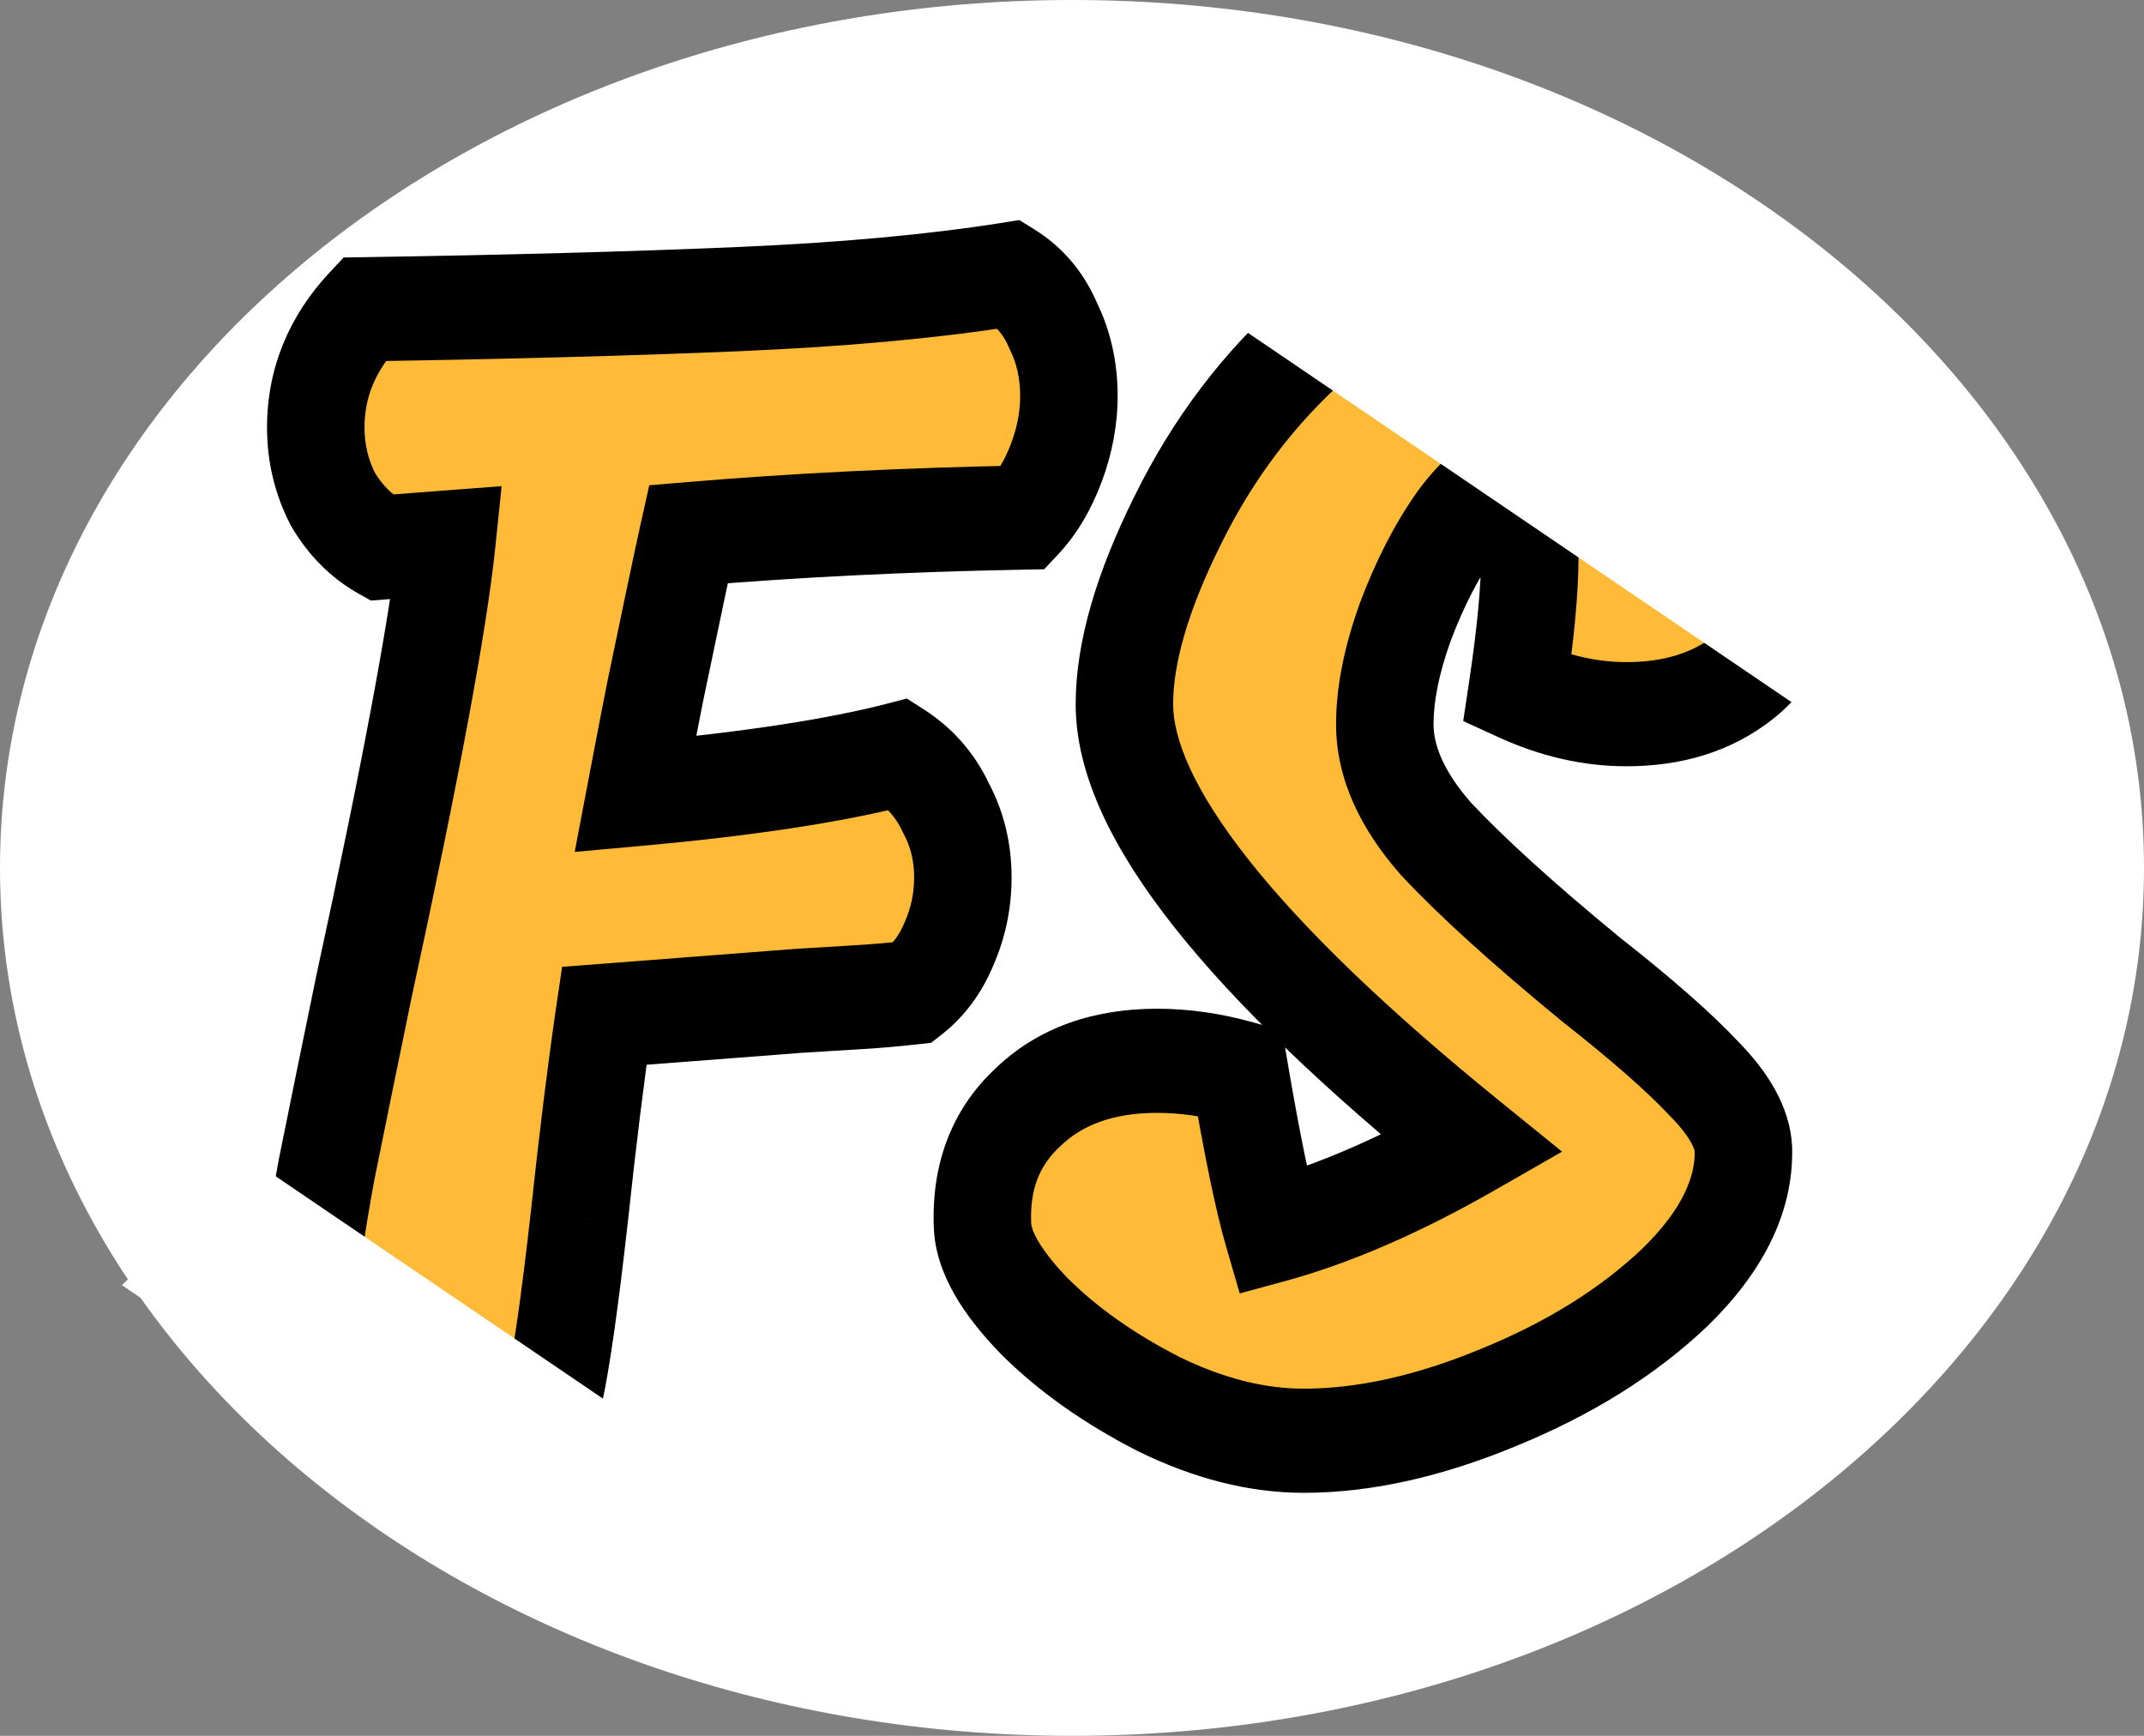 <svg width="84" height="68" viewBox="0 0 84 68" fill="none" xmlns="http://www.w3.org/2000/svg">
<rect x="0" y="0" width="84" height="68" fill="#808080" stroke="none"/>
<path d="M42 68C65.196 68 84 52.778 84 34C84 15.222 65.196 0 42 0C18.804 0 0 15.222 0 34C0 52.778 18.804 68 42 68Z" fill="white"/>
<path d="M39.557 10.744C40.331 11.223 40.901 11.897 41.267 12.768C41.675 13.595 41.878 14.509 41.878 15.509C41.878 16.38 41.715 17.25 41.39 18.121C41.064 18.991 40.636 19.709 40.107 20.275C35.464 20.362 31.086 20.58 26.972 20.928C26.769 21.842 26.341 23.865 25.689 26.999C25.608 27.39 25.343 28.761 24.895 31.111C29.253 30.72 32.694 30.198 35.219 29.545C36.034 30.067 36.645 30.763 37.052 31.634C37.5 32.461 37.724 33.374 37.724 34.376C37.724 35.289 37.541 36.16 37.174 36.987C36.849 37.77 36.38 38.401 35.769 38.88C34.995 38.967 34.222 39.032 33.448 39.076C32.715 39.119 32.002 39.163 31.31 39.206L23.673 39.794C23.348 42.013 23.022 44.646 22.696 47.693C22.329 50.957 22.003 53.241 21.718 54.547C21.433 55.809 20.965 56.44 20.313 56.44C19.295 56.44 18.134 56.07 16.831 55.33C15.569 54.547 14.469 53.655 13.532 52.654C12.636 51.609 12.188 50.761 12.188 50.108C12.188 49.455 12.392 48.019 12.799 45.8C13.247 43.58 13.736 41.186 14.265 38.619C16.098 30.176 17.177 24.388 17.503 21.254L14.937 21.45C14.164 21.015 13.532 20.384 13.043 19.557C12.595 18.686 12.371 17.751 12.371 16.75C12.371 15.009 13.003 13.464 14.265 12.115C19.845 12.028 24.692 11.897 28.805 11.723C32.959 11.549 36.543 11.223 39.557 10.744ZM59.448 26.999C59.774 24.823 59.937 23.082 59.937 21.776C59.937 20.863 59.855 20.144 59.693 19.622C59.57 19.1 59.407 18.839 59.204 18.839C58.593 18.839 57.88 19.383 57.066 20.471C56.292 21.559 55.62 22.864 55.05 24.388C54.52 25.867 54.255 27.195 54.255 28.37C54.255 29.849 54.928 31.351 56.272 32.874C57.656 34.354 59.672 36.181 62.319 38.358C64.315 39.924 65.802 41.23 66.779 42.274C67.757 43.275 68.266 44.189 68.306 45.016C68.347 46.844 67.451 48.65 65.618 50.434C63.786 52.175 61.484 53.611 58.715 54.743C55.986 55.874 53.441 56.44 51.079 56.44C49.246 56.44 47.352 55.961 45.397 55.004C43.442 54.003 41.813 52.85 40.51 51.544C39.207 50.195 38.535 49.02 38.494 48.019C38.413 46.104 39.003 44.559 40.266 43.384C41.528 42.166 43.218 41.556 45.336 41.556C46.395 41.556 47.474 41.709 48.574 42.013C49.063 44.886 49.49 46.953 49.857 48.215C52.26 47.562 54.866 46.431 57.677 44.82C48.594 37.465 44.053 31.721 44.053 27.586C44.053 25.584 44.746 23.191 46.13 20.405C47.515 17.577 49.348 15.161 51.629 13.159C53.909 11.114 56.312 10.091 58.837 10.091C60.711 10.091 62.523 10.766 64.274 12.115C66.026 13.464 67.451 15.118 68.551 17.076C69.65 19.035 70.2 20.863 70.2 22.56C70.2 24.213 69.569 25.541 68.306 26.542C67.085 27.499 65.557 27.978 63.724 27.978C62.299 27.978 60.874 27.652 59.448 26.999Z" fill="#FFBB37"/>
<path d="M39.557 10.744L40.514 8.979L39.936 8.621L39.276 8.726L39.557 10.744ZM41.267 12.768L39.526 13.605L39.551 13.662L39.578 13.718L41.267 12.768ZM40.107 20.275L40.14 22.315L40.911 22.3L41.457 21.717L40.107 20.275ZM26.972 20.928L26.822 18.894L25.437 19.011L25.115 20.455L26.972 20.928ZM24.895 31.111L23.024 30.704L22.516 33.373L25.055 33.144L24.895 31.111ZM35.219 29.545L36.202 27.795L35.531 27.365L34.771 27.562L35.219 29.545ZM37.052 31.634L35.345 32.546L35.371 32.602L35.4 32.656L37.052 31.634ZM37.174 36.987L35.449 36.113L35.439 36.136L35.43 36.158L37.174 36.987ZM35.769 38.88L35.969 40.908L36.482 40.851L36.898 40.525L35.769 38.88ZM33.448 39.076L33.347 37.038L33.342 37.039L33.448 39.076ZM31.31 39.206L31.198 37.17L31.185 37.17L31.173 37.171L31.31 39.206ZM23.673 39.794L23.536 37.759L22.023 37.875L21.787 39.477L23.673 39.794ZM22.696 47.693L24.591 47.936L24.592 47.93L24.593 47.924L22.696 47.693ZM21.718 54.547L23.574 55.026L23.576 55.018L23.578 55.011L21.718 54.547ZM16.831 55.33L15.873 57.094L15.904 57.114L15.935 57.132L16.831 55.33ZM13.532 52.654L12.125 54.032L12.153 54.065L12.182 54.096L13.532 52.654ZM12.799 45.799L10.933 45.369L10.929 45.388L10.926 45.407L12.799 45.799ZM14.265 38.619L12.406 38.158L12.403 38.169L12.401 38.18L14.265 38.619ZM17.503 21.254L19.401 21.479L19.654 19.045L17.367 19.219L17.503 21.254ZM14.937 21.45L14.048 23.255L14.53 23.526L15.073 23.485L14.937 21.45ZM13.043 19.557L11.371 20.54L11.399 20.594L11.429 20.646L13.043 19.557ZM14.265 12.115L14.238 10.075L13.463 10.087L12.915 10.672L14.265 12.115ZM28.805 11.723L28.73 9.685H28.729L28.805 11.723ZM38.6 12.51C39.029 12.774 39.324 13.124 39.526 13.605L43.008 11.931C42.478 10.67 41.633 9.671 40.514 8.979L38.6 12.51ZM39.578 13.718C39.831 14.231 39.969 14.815 39.969 15.509H43.788C43.788 14.202 43.519 12.958 42.957 11.818L39.578 13.718ZM39.969 15.509C39.969 16.101 39.86 16.715 39.617 17.363L43.162 18.878C43.571 17.786 43.788 16.659 43.788 15.509H39.969ZM39.617 17.363C39.371 18.02 39.075 18.493 38.757 18.832L41.457 21.717C42.198 20.926 42.757 19.962 43.162 18.878L39.617 17.363ZM40.073 18.235C35.396 18.323 30.978 18.542 26.822 18.894L27.123 22.961C31.193 22.617 35.532 22.401 40.14 22.315L40.073 18.235ZM25.115 20.455C24.907 21.387 24.477 23.427 23.826 26.556L27.553 27.441C28.205 24.304 28.63 22.296 28.829 21.4L25.115 20.455ZM23.826 26.556C23.739 26.971 23.47 28.365 23.024 30.704L26.766 31.519C27.216 29.157 27.476 27.81 27.553 27.441L23.826 26.556ZM25.055 33.144C29.454 32.749 33.006 32.216 35.668 31.527L34.771 27.562C32.383 28.179 29.052 28.691 24.735 29.079L25.055 33.144ZM34.237 31.294C34.755 31.626 35.107 32.038 35.345 32.546L38.76 30.721C38.183 29.488 37.313 28.508 36.202 27.795L34.237 31.294ZM35.4 32.656C35.672 33.157 35.815 33.716 35.815 34.375H39.633C39.633 33.033 39.329 31.764 38.704 30.612L35.4 32.656ZM35.815 34.375C35.815 34.987 35.695 35.559 35.449 36.113L38.9 37.86C39.387 36.76 39.633 35.592 39.633 34.375H35.815ZM35.43 36.158C35.231 36.636 34.967 36.979 34.64 37.235L36.898 40.525C37.793 39.823 38.466 38.904 38.919 37.815L35.43 36.158ZM35.569 36.851C34.829 36.934 34.088 36.997 33.347 37.038L33.548 41.113C34.355 41.067 35.162 40.999 35.969 40.908L35.569 36.851ZM33.342 37.039C32.607 37.082 31.892 37.126 31.198 37.17L31.422 41.243C32.112 41.199 32.823 41.156 33.554 41.112L33.342 37.039ZM31.173 37.171L23.536 37.759L23.81 41.828L31.447 41.241L31.173 37.171ZM21.787 39.477C21.456 41.733 21.127 44.396 20.799 47.461L24.593 47.924C24.916 44.897 25.239 42.293 25.559 40.11L21.787 39.477ZM20.8 47.45C20.434 50.715 20.118 52.899 19.859 54.083L23.578 55.011C23.889 53.584 24.225 51.198 24.591 47.936L20.8 47.45ZM19.863 54.068C19.81 54.301 19.757 54.466 19.713 54.577C19.669 54.689 19.644 54.718 19.658 54.699C19.674 54.677 19.742 54.593 19.877 54.517C20.02 54.437 20.175 54.4 20.313 54.4V58.48C21.317 58.48 22.117 57.952 22.649 57.234C23.129 56.588 23.402 55.789 23.574 55.026L19.863 54.068ZM20.313 54.4C19.716 54.4 18.87 54.178 17.727 53.529L15.935 57.132C17.399 57.963 18.874 58.48 20.313 58.48V54.4ZM17.79 53.566C16.656 52.862 15.691 52.075 14.882 51.211L12.182 54.096C13.247 55.234 14.481 56.231 15.873 57.094L17.79 53.566ZM14.94 51.275C14.55 50.821 14.315 50.475 14.187 50.232C14.051 49.974 14.097 49.952 14.097 50.108H10.279C10.279 50.917 10.55 51.646 10.861 52.236C11.181 52.842 11.619 53.442 12.125 54.032L14.94 51.275ZM14.097 50.108C14.097 49.693 14.255 48.465 14.672 46.192L10.926 45.407C10.528 47.572 10.279 49.217 10.279 50.108H14.097ZM14.665 46.23C15.113 44.013 15.601 41.623 16.13 39.058L12.401 38.18C11.871 40.75 11.382 43.146 10.933 45.369L14.665 46.23ZM16.125 39.08C17.955 30.649 19.061 24.749 19.401 21.479L15.606 21.029C15.294 24.026 14.241 29.703 12.406 38.158L16.125 39.08ZM17.367 19.219L14.801 19.415L15.073 23.485L17.639 23.289L17.367 19.219ZM15.826 19.645C15.363 19.384 14.976 19.007 14.658 18.468L11.429 20.646C12.088 21.761 12.964 22.645 14.048 23.255L15.826 19.645ZM14.716 18.574C14.425 18.007 14.281 17.41 14.281 16.75H10.462C10.462 18.092 10.767 19.366 11.371 20.54L14.716 18.574ZM14.281 16.75C14.281 15.605 14.673 14.564 15.615 13.557L12.915 10.672C11.333 12.364 10.462 14.413 10.462 16.75H14.281ZM14.293 14.155C19.884 14.068 24.747 13.937 28.881 13.762L28.729 9.685C24.636 9.858 19.806 9.988 14.238 10.075L14.293 14.155ZM28.88 13.762C33.08 13.586 36.736 13.255 39.838 12.762L39.276 8.726C36.35 9.191 32.838 9.513 28.73 9.685L28.88 13.762ZM59.448 26.999L57.563 26.677L57.328 28.247L58.696 28.874L59.448 26.999ZM59.693 19.622L57.84 20.117L57.858 20.193L57.882 20.267L59.693 19.622ZM57.066 20.471L55.575 19.196L55.56 19.216L55.546 19.236L57.066 20.471ZM55.05 24.388L53.277 23.63L53.272 23.644L53.267 23.659L55.05 24.388ZM56.272 32.874L54.883 34.273L54.902 34.295L54.922 34.316L56.272 32.874ZM62.319 38.358L61.156 39.974L61.172 39.988L61.189 40.002L62.319 38.358ZM66.779 42.274L65.429 43.717L65.443 43.732L65.458 43.747L66.779 42.274ZM68.306 45.016L70.215 44.968L70.214 44.938L70.213 44.909L68.306 45.016ZM65.618 50.434L66.887 51.959L66.895 51.951L66.904 51.942L65.618 50.434ZM58.715 54.743L58.033 52.837L58.029 52.839L58.025 52.841L58.715 54.743ZM45.397 55.004L44.572 56.844L44.587 56.851L44.602 56.858L45.397 55.004ZM40.51 51.544L39.182 53.009L39.193 53.021L39.204 53.032L40.51 51.544ZM38.494 48.019L40.401 47.93L40.401 47.926L38.494 48.019ZM40.266 43.384L41.52 44.922L41.533 44.91L41.545 44.898L40.266 43.384ZM48.574 42.013L50.452 41.648L50.234 40.366L49.053 40.038L48.574 42.013ZM49.857 48.215L48.034 48.819L48.571 50.669L50.327 50.192L49.857 48.215ZM57.677 44.82L58.579 46.618L61.201 45.115L58.83 43.194L57.677 44.82ZM46.13 20.405L47.816 21.363L47.819 21.357L47.822 21.351L46.13 20.405ZM51.629 13.159L52.84 14.736L52.848 14.729L52.856 14.722L51.629 13.159ZM68.306 26.542L69.435 28.187L69.44 28.184L69.444 28.18L68.306 26.542ZM61.333 27.321C61.666 25.1 61.846 23.238 61.846 21.776H58.028C58.028 22.926 57.882 24.545 57.563 26.677L61.333 27.321ZM61.846 21.776C61.846 20.768 61.76 19.799 61.504 18.977L57.882 20.267C57.951 20.489 58.028 20.957 58.028 21.776H61.846ZM61.545 19.127C61.463 18.778 61.327 18.319 61.067 17.903C60.8 17.475 60.197 16.799 59.204 16.799V20.879C58.414 20.879 57.995 20.333 57.89 20.166C57.794 20.011 57.8 19.945 57.84 20.117L61.545 19.127ZM59.204 16.799C58.362 16.799 57.647 17.171 57.102 17.587C56.551 18.007 56.044 18.57 55.575 19.196L58.556 21.745C58.902 21.284 59.159 21.03 59.321 20.907C59.488 20.779 59.435 20.879 59.204 20.879V16.799ZM55.546 19.236C54.65 20.496 53.899 21.969 53.277 23.63L56.822 25.145C57.341 23.759 57.934 22.621 58.586 21.705L55.546 19.236ZM53.267 23.659C52.681 25.295 52.346 26.875 52.346 28.37H56.165C56.165 27.514 56.359 26.439 56.833 25.116L53.267 23.659ZM52.346 28.37C52.346 30.552 53.343 32.529 54.883 34.273L57.66 31.474C56.512 30.173 56.165 29.147 56.165 28.37H52.346ZM54.922 34.316C56.391 35.887 58.481 37.776 61.156 39.974L63.483 36.74C60.863 34.587 58.921 32.82 57.621 31.431L54.922 34.316ZM61.189 40.002C63.157 41.547 64.554 42.781 65.429 43.717L68.129 40.832C67.05 39.679 65.473 38.302 63.45 36.714L61.189 40.002ZM65.458 43.747C66.325 44.635 66.398 45.085 66.4 45.123L70.213 44.909C70.133 43.293 69.188 41.915 68.1 40.801L65.458 43.747ZM66.398 45.065C66.42 46.075 65.945 47.357 64.333 48.926L66.904 51.942C68.957 49.943 70.274 47.612 70.215 44.968L66.398 45.065ZM64.35 48.91C62.722 50.456 60.631 51.776 58.033 52.837L59.397 56.648C62.338 55.447 64.85 53.894 66.887 51.959L64.35 48.91ZM58.025 52.841C55.465 53.902 53.156 54.4 51.079 54.4V58.48C53.726 58.48 56.508 57.846 59.406 56.645L58.025 52.841ZM51.079 54.4C49.564 54.4 47.941 54.006 46.193 53.149L44.602 56.858C46.764 57.917 48.928 58.48 51.079 58.48V54.4ZM46.222 53.164C44.407 52.235 42.95 51.192 41.816 50.056L39.204 53.032C40.677 54.507 42.478 55.771 44.572 56.844L46.222 53.164ZM41.838 50.079C40.599 48.796 40.408 48.101 40.401 47.93L36.587 48.108C36.661 49.939 37.815 51.594 39.182 53.009L41.838 50.079ZM40.401 47.926C40.344 46.582 40.731 45.656 41.52 44.922L39.012 41.846C37.275 43.462 36.481 45.626 36.587 48.112L40.401 47.926ZM41.545 44.898C42.377 44.096 43.571 43.596 45.336 43.596V39.516C42.866 39.516 40.68 40.236 38.986 41.87L41.545 44.898ZM45.336 43.596C46.222 43.596 47.14 43.724 48.095 43.988L49.053 40.038C47.808 39.694 46.568 39.516 45.336 39.516V43.596ZM46.696 42.378C47.186 45.259 47.63 47.431 48.034 48.819L51.68 47.61C51.351 46.475 50.94 44.512 50.452 41.648L46.696 42.378ZM50.327 50.192C52.916 49.489 55.669 48.285 58.579 46.618L56.774 43.022C54.064 44.575 51.604 45.635 49.387 46.238L50.327 50.192ZM58.83 43.194C54.341 39.559 51.059 36.388 48.918 33.679C46.726 30.907 45.962 28.91 45.962 27.586H42.144C42.144 30.397 43.651 33.339 46.001 36.312C48.4 39.347 51.93 42.726 56.523 46.446L58.83 43.194ZM45.962 27.586C45.962 26.056 46.502 24.006 47.816 21.363L44.444 19.448C42.989 22.375 42.144 25.112 42.144 27.586H45.962ZM47.822 21.351C49.09 18.762 50.76 16.562 52.84 14.736L50.417 11.583C47.936 13.761 45.941 16.392 44.439 19.46L47.822 21.351ZM52.856 14.722C54.857 12.927 56.839 12.131 58.837 12.131V8.051C55.786 8.051 52.961 9.301 50.401 11.597L52.856 14.722ZM58.837 12.131C60.251 12.131 61.681 12.632 63.158 13.77L65.391 10.46C63.366 8.9 61.171 8.051 58.837 8.051V12.131ZM63.158 13.77C64.701 14.959 65.949 16.407 66.914 18.126L70.188 16.027C68.954 13.828 67.35 11.97 65.391 10.46L63.158 13.77ZM66.914 18.126C67.895 19.873 68.291 21.339 68.291 22.56H72.109C72.109 20.386 71.406 18.196 70.188 16.027L66.914 18.126ZM68.291 22.56C68.291 23.556 67.955 24.28 67.169 24.904L69.444 28.18C71.183 26.802 72.109 24.871 72.109 22.56H68.291ZM67.177 24.897C66.347 25.548 65.238 25.938 63.724 25.938V30.018C65.876 30.018 67.822 29.451 69.435 28.187L67.177 24.897ZM63.724 25.938C62.58 25.938 61.409 25.677 60.2 25.124L58.696 28.874C60.338 29.626 62.018 30.018 63.724 30.018V25.938Z" fill="black"/>
<path d="M29.844 59.016L9.859 45.44L4.776 50.344L24.761 63.92L29.844 59.016Z" fill="white"/>
<path d="M78.78 19.396L57.118 4.682L48.636 12.865L70.298 27.579L78.78 19.396Z" fill="white"/>
</svg>
